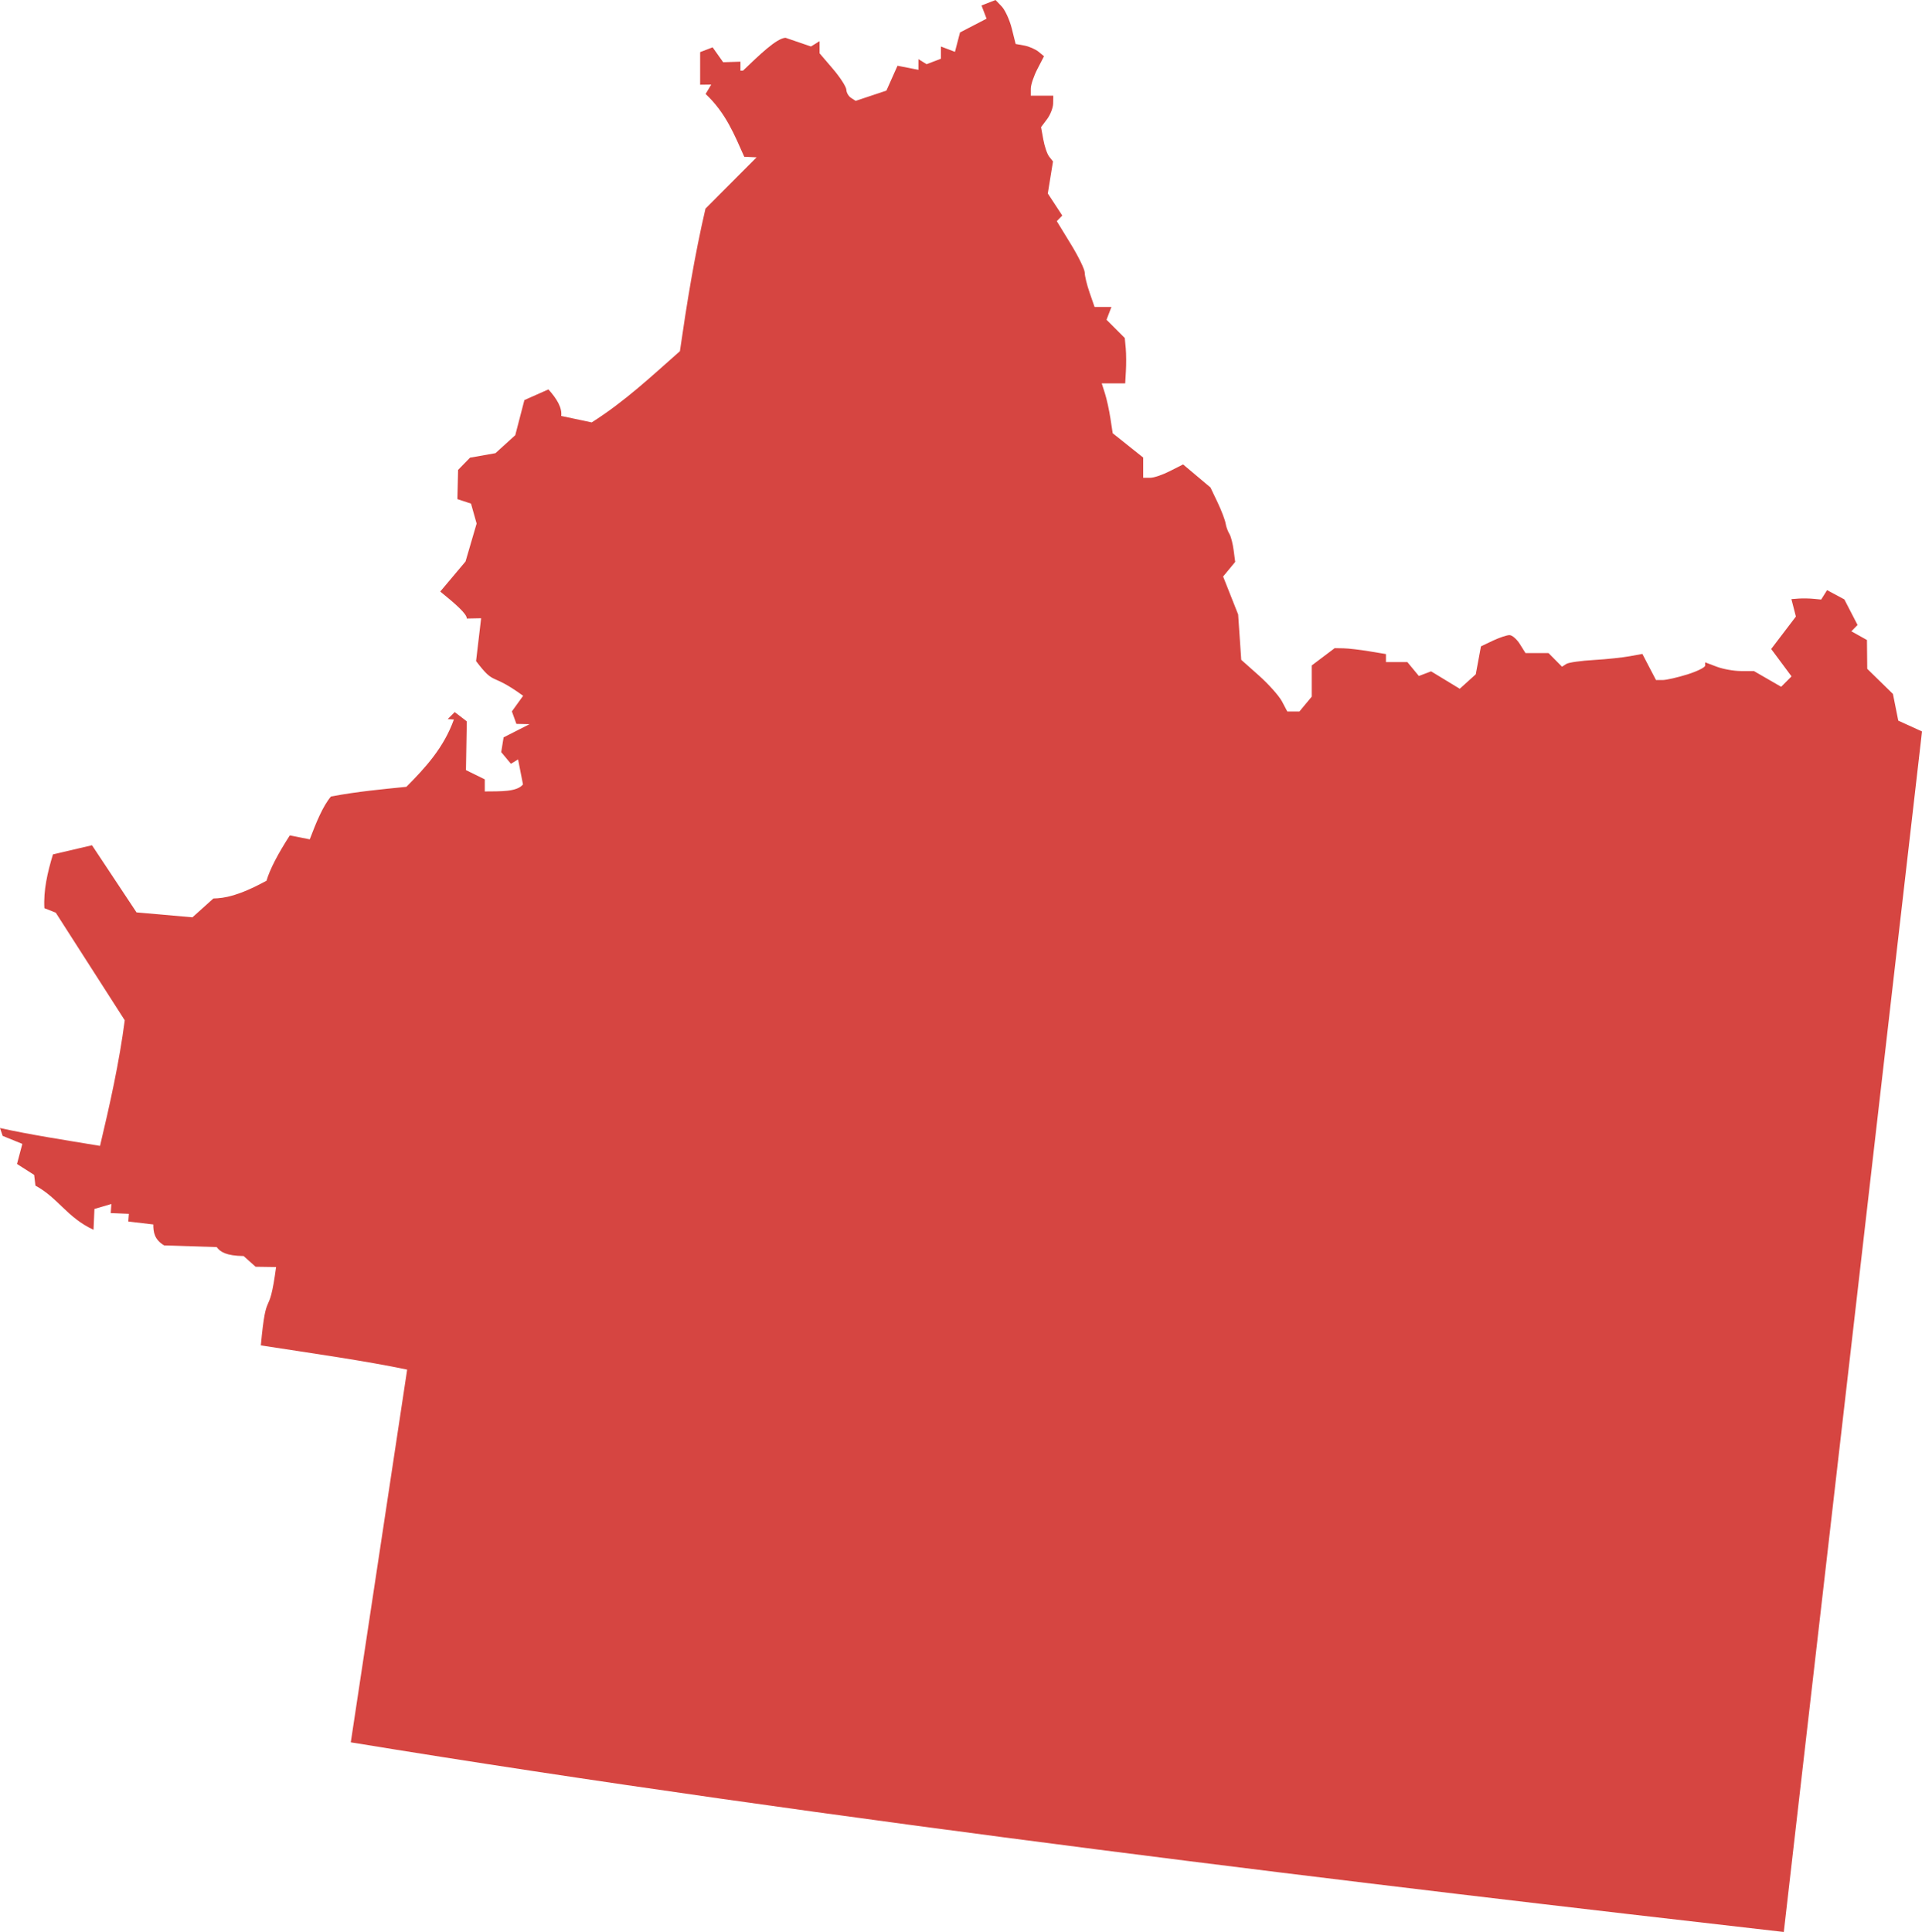 <?xml version="1.0" encoding="UTF-8" standalone="no"?>
<svg
   xmlns:dc="http://purl.org/dc/elements/1.1/"
   xmlns:cc="http://creativecommons.org/ns#"
   xmlns:rdf="http://www.w3.org/1999/02/22-rdf-syntax-ns#"
   xmlns:svg="http://www.w3.org/2000/svg"
   xmlns="http://www.w3.org/2000/svg"
   xmlns:sodipodi="http://sodipodi.sourceforge.net/DTD/sodipodi-0.dtd"
   xmlns:inkscape="http://www.inkscape.org/namespaces/inkscape"
   version="1.0"
   width="242.483"
   height="243.741"
   id="svg2"
   sodipodi:docname="ID_2.svg"
   inkscape:version="0.92.2 5c3e80d, 2017-08-06">
  <defs
     id="defs14" />
  <sodipodi:namedview
     pagecolor="#ffffff"
     bordercolor="#666666"
     borderopacity="1"
     objecttolerance="10"
     gridtolerance="10"
     guidetolerance="10"
     inkscape:pageopacity="0"
     inkscape:pageshadow="2"
     inkscape:window-width="468"
     inkscape:window-height="449"
     id="namedview12"
     showgrid="false"
     inkscape:zoom="0.12542268"
     inkscape:cx="866.41992"
     inkscape:cy="-254.52558"
     inkscape:window-x="0"
     inkscape:window-y="0"
     inkscape:window-maximized="0"
     inkscape:current-layer="svg2" />
  <path
     d="m 125.601,0 -1.772,0.691 0.638,1.666 -3.35,1.737 -0.638,2.446 -1.772,-0.673 v 1.542 l -1.808,0.691 -1.028,-0.638 v 1.347 l -2.641,-0.514 -1.4,3.137 -3.881,1.294 -0.567,-0.372 c -0.318,-0.197 -0.59,-0.656 -0.603,-1.028 -0.013,-0.371 -0.778,-1.561 -1.701,-2.641 L 103.395,6.717 V 5.193 l -1.081,0.673 -3.208,-1.099 c -1.135,0.047 -3.359,2.223 -5.37,4.147 H 93.417 V 7.78 l -2.18,0.071 -1.329,-1.879 -1.577,0.603 v 4.112 l 1.4,-0.018 -0.709,1.187 c 2.571,2.414 3.649,5.188 4.874,7.922 l 1.56,0.071 -6.451,6.469 c -1.392,5.993 -2.36,11.995 -3.226,17.989 -3.537,3.117 -6.941,6.334 -11.13,8.985 l -3.846,-0.815 c 0.134,-1.006 -0.528,-2.149 -1.613,-3.35 l -3.031,1.347 -1.152,4.431 -2.499,2.269 -3.208,0.567 -1.506,1.542 -0.089,3.686 1.719,0.567 0.709,2.517 -1.4,4.785 -3.19,3.793 c 1.805,1.462 3.376,2.808 3.35,3.403 l 1.808,-0.035 -0.638,5.405 c 2.443,3.219 1.733,1.314 5.937,4.378 l -1.418,1.967 0.567,1.577 1.666,0.035 -3.279,1.666 -0.301,1.861 1.223,1.471 0.904,-0.549 0.62,3.155 c -0.771,0.962 -2.876,0.863 -4.821,0.886 v -1.524 l -2.375,-1.17 0.106,-6.15 -1.524,-1.17 -0.886,0.886 0.78,0.053 c -1.264,3.537 -3.573,6.058 -5.99,8.489 -3.081,0.313 -6.109,0.583 -9.517,1.223 -1.013,1.196 -1.856,3.248 -2.676,5.405 l -2.517,-0.496 c -1.503,2.337 -2.513,4.266 -2.942,5.724 -3.552,1.914 -5.268,2.199 -6.699,2.233 l -2.641,2.375 -7.054,-0.62 -5.618,-8.471 -4.927,1.152 c -0.694,2.285 -1.211,4.552 -1.081,6.788 l 1.436,0.567 8.702,13.576 c -0.698,5.343 -1.872,10.6 -3.119,15.844 C 8.221,143.838 3.655,143.133 2e-5,142.314 l 0.337,0.992 2.481,1.01 -0.673,2.534 2.165,1.38 0.161,1.35 c 2.882,1.564 4.007,4.043 7.329,5.57 l 0.115,-2.628 2.135,-0.626 -0.08,1.15 2.29,0.092 -0.073,0.971 3.156,0.372 c -3.5e-4,0.95 0.113,1.883 1.362,2.641 l 6.635,0.211 c 0.434,0.61 1.217,1.103 3.394,1.131 l 1.511,1.35 2.588,0.037 c -0.935,6.994 -1.21,2.158 -1.925,9.885 6.459,0.997 13.29,1.968 18.46,3.057 l -7.112,47.022 c 60.262,9.877 130.541,18.184 180.79,23.926 l 17.439,-151.459 -2.995,-1.365 -0.673,-3.367 -3.243,-3.172 -0.035,-3.633 -1.967,-1.099 0.78,-0.798 -1.666,-3.226 -2.18,-1.17 -0.744,1.187 -0.939,-0.089 c -0.518,-0.051 -1.362,-0.071 -1.879,-0.035 l -0.939,0.071 0.567,2.198 -3.119,4.094 2.57,3.456 -1.311,1.311 -3.438,-1.985 h -1.63 c -0.89,0 -2.266,-0.245 -3.066,-0.549 l -1.453,-0.549 v 0.408 c 0,0.228 -1.008,0.729 -2.251,1.117 -1.243,0.388 -2.654,0.709 -3.119,0.709 h -0.833 l -1.719,-3.296 -1.56,0.284 c -0.864,0.163 -2.899,0.386 -4.519,0.479 -1.62,0.092 -3.205,0.308 -3.509,0.496 l -0.549,0.354 -1.701,-1.719 h -2.907 l -0.709,-1.134 c -0.39,-0.624 -0.981,-1.134 -1.311,-1.134 -0.331,0 -1.288,0.321 -2.109,0.709 l -1.489,0.709 -0.656,3.527 -2.02,1.825 -3.615,-2.198 -1.542,0.585 -1.453,-1.755 H 174.853 v -1.01 l -2.127,-0.354 c -1.17,-0.194 -2.618,-0.361 -3.226,-0.372 l -1.117,-0.018 -2.889,2.18 v 3.934 l -1.56,1.879 h -1.524 l -0.673,-1.276 c -0.374,-0.702 -1.682,-2.169 -2.907,-3.261 l -2.233,-1.985 -0.39,-5.724 -1.896,-4.785 1.524,-1.843 -0.195,-1.471 c -0.106,-0.814 -0.338,-1.744 -0.532,-2.056 -0.194,-0.312 -0.416,-0.897 -0.478,-1.311 -0.063,-0.414 -0.516,-1.617 -1.01,-2.658 l -0.904,-1.896 -3.456,-2.907 -1.648,0.833 c -0.9,0.465 -2.016,0.851 -2.499,0.851 h -0.886 v -2.552 l -3.846,-3.066 -0.284,-1.861 c -0.159,-1.029 -0.466,-2.453 -0.691,-3.155 l -0.408,-1.276 h 2.96 l 0.089,-1.56 c 0.049,-0.858 0.045,-2.138 -0.018,-2.853 l -0.124,-1.311 -2.304,-2.304 0.62,-1.613 h -2.127 l -0.62,-1.79 c -0.342,-0.982 -0.62,-2.118 -0.62,-2.534 0,-0.417 -0.8,-2.053 -1.772,-3.633 l -1.755,-2.871 0.691,-0.709 -1.825,-2.782 0.656,-4.041 -0.479,-0.603 c -0.26,-0.332 -0.59,-1.305 -0.744,-2.162 l -0.284,-1.56 0.744,-0.992 c 0.415,-0.546 0.77,-1.439 0.78,-1.985 l 0.018,-0.992 h -2.836 v -0.886 c 0,-0.483 0.373,-1.592 0.833,-2.481 l 0.833,-1.613 -0.691,-0.567 c -0.382,-0.31 -1.186,-0.668 -1.79,-0.78 L 128.136,5.547 127.64,3.562 C 127.363,2.471 126.784,1.23 126.363,0.798 Z"
     style="fill:#D64541;fill-opacity:1"
     id="ID_2"
     inkscape:connector-curvature="0" />
</svg>
